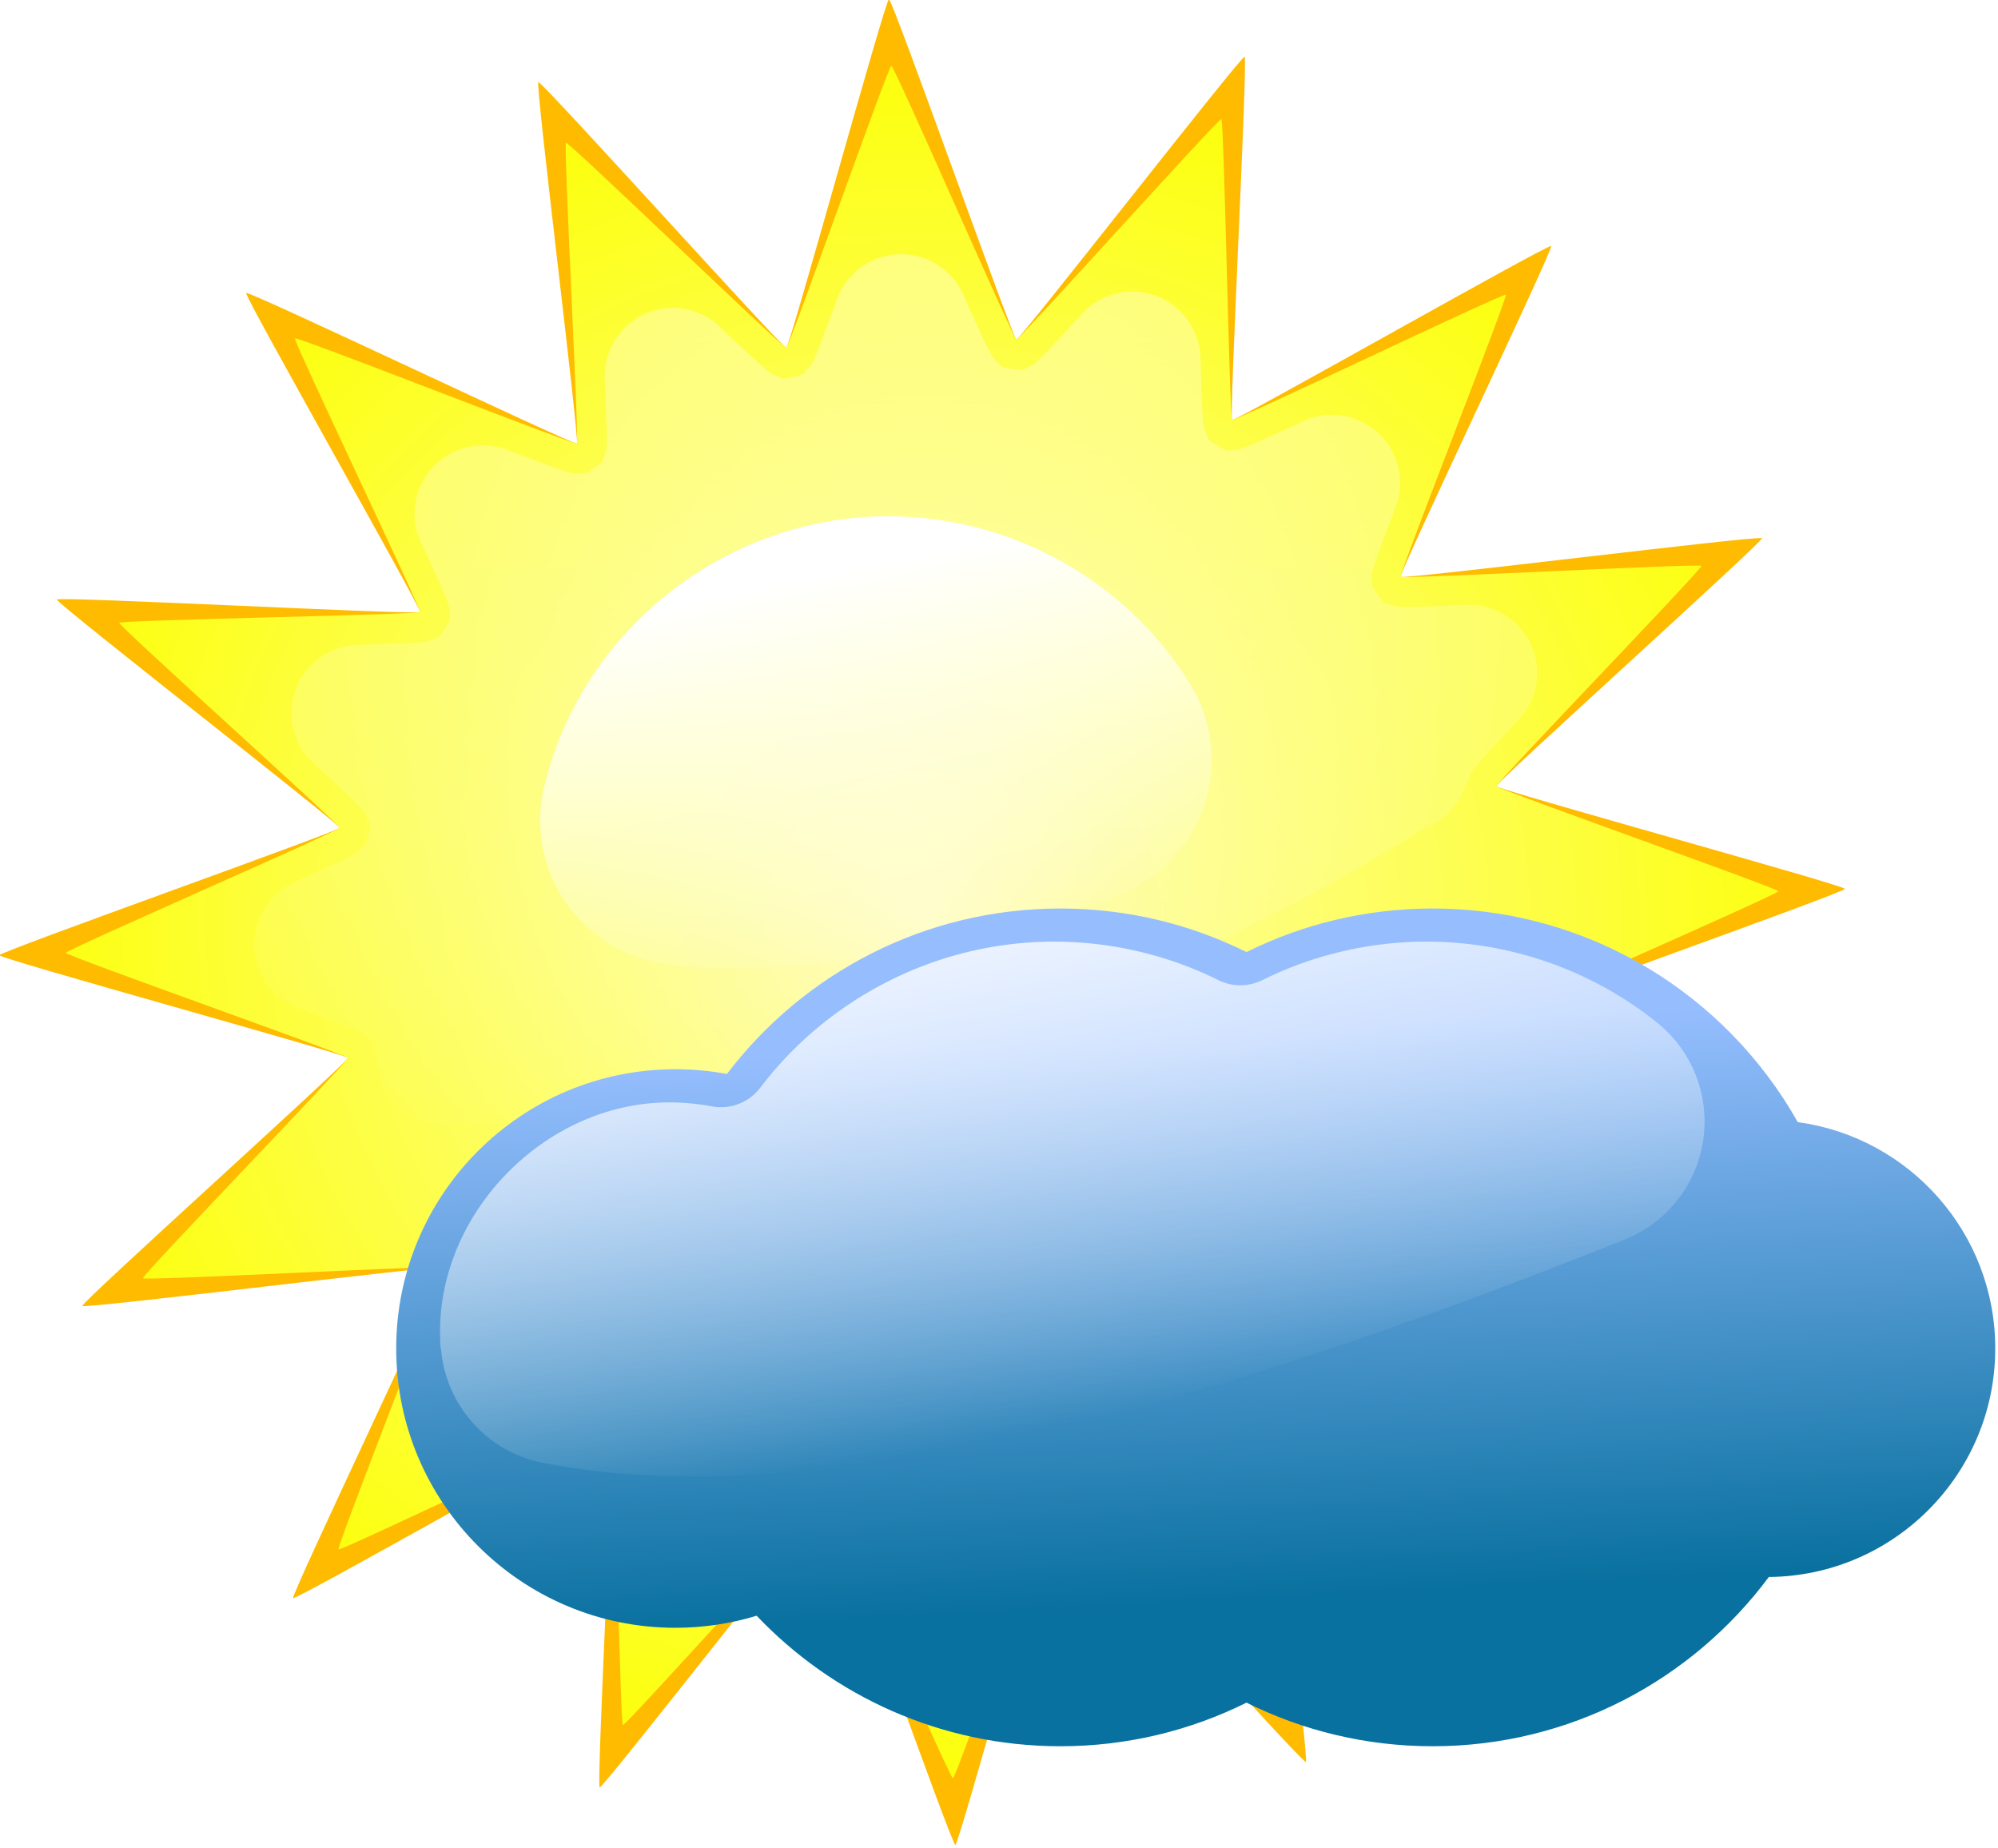 <svg xmlns="http://www.w3.org/2000/svg" viewBox="0 0 221.36 204.68" version="1.0"><defs><linearGradient id="b" y2="589.71" gradientUnits="userSpaceOnUse" x2="404.02" gradientTransform="translate(-103.04 -290.92)" y1="366.2" x1="404.02"><stop style="stop-color:#fff;stop-opacity:.375" offset="0"/><stop style="stop-color:#fff;stop-opacity:0" offset="1"/></linearGradient><linearGradient id="d" y2="549.44" gradientUnits="userSpaceOnUse" x2="389.92" y1="452.33" x1="369.72"><stop style="stop-color:#fff" offset="0"/><stop style="stop-color:#fff;stop-opacity:0" offset="1"/></linearGradient><linearGradient id="e" y2="670.52" gradientUnits="userSpaceOnUse" x2="-83.844" gradientTransform="translate(533.36 20.203)" y1="535.16" x1="-90.914"><stop style="stop-color:#96beff" offset="0"/><stop style="stop-color:#09719f" offset="1"/></linearGradient><linearGradient id="f" y2="632.14" gradientUnits="userSpaceOnUse" x2="-111.85" y1="490.72" x1="-139.4"><stop style="stop-color:#fff" offset="0"/><stop style="stop-color:#fff;stop-opacity:0" offset="1"/></linearGradient><radialGradient id="a" gradientUnits="userSpaceOnUse" cy="404.36" cx="377.14" gradientTransform="matrix(0 -1.001 1.053 0 -59.965 792.66)" r="216.8"><stop style="stop-color:#fffdbc" offset="0"/><stop style="stop-color:#fcff00" offset="1"/></radialGradient><filter id="c"><feGaussianBlur stdDeviation="2.571"/></filter></defs><path style="fill-rule:evenodd;fill:#fb0" d="M527.12 565.41c-.6.64-78.27-36.44-78.97-35.94-.71.51 9.99 85.91 9.2 86.27-.79.37-58.36-63.62-59.2-63.42s-23.64 83.2-24.51 83.23-29.57-81.11-30.43-81.25c-.85-.14-53.68 67.81-54.49 67.51s3.72-86.25 2.98-86.71c-.74-.45-75.54 42.11-76.18 41.52-.63-.59 36.45-78.26 35.94-78.97-.51-.7-85.91 10-86.27 9.21s63.62-58.36 63.42-59.21c-.2-.84-83.19-23.64-83.23-24.51-.03-.86 81.12-29.57 81.25-30.42.14-.86-67.81-53.68-67.51-54.5.31-.81 86.26 3.73 86.71 2.99.46-.74-42.11-75.55-41.52-76.18.59-.64 78.27 36.44 78.97 35.93.7-.5-9.99-85.91-9.2-86.27.78-.36 58.35 63.63 59.2 63.43.84-.2 23.64-83.2 24.51-83.23s29.57 81.11 30.43 81.25c.85.14 53.68-67.81 54.49-67.51s-3.72 86.25-2.98 86.71c.73.45 75.54-42.11 76.18-41.52.63.59-36.45 78.26-35.94 78.97.51.7 85.91-10 86.27-9.21s-63.62 58.36-63.42 59.2c.2.85 83.19 23.65 83.22 24.51.04.87-81.11 29.57-81.25 30.43-.13.86 67.82 53.68 67.52 54.49-.31.82-86.26-3.72-86.71-2.98-.46.74 42.11 75.55 41.52 76.18z" transform="translate(-67.527 -90.518) scale(.464)"/><path style="fill-rule:evenodd;fill:url(#a)" transform="translate(-67.527 -90.518) scale(.464)" d="M515.48 554.59c-.49.52-66.75-25.54-67.33-25.12s3.25 71.52 2.6 71.82-51.9-49.13-52.6-48.97c-.7.17-24.36 67.32-25.08 67.35s-29.15-65.26-29.86-65.37c-.71-.12-48.27 52.87-48.94 52.62s-1.96-71.44-2.57-71.82-64.83 30.38-65.35 29.89c-.53-.49 25.53-66.75 25.11-67.34-.42-.58-71.52 3.26-71.82 2.6-.3-.65 49.14-51.9 48.97-52.6-.16-.69-67.32-24.36-67.35-25.08-.02-.71 65.26-29.14 65.37-29.85.12-.71-52.87-48.27-52.62-48.95.25-.67 71.44-1.95 71.82-2.56s-30.37-64.83-29.88-65.36c.49-.52 66.75 25.53 67.33 25.11s-3.25-71.52-2.6-71.81c.65-.3 51.9 49.13 52.6 48.97.7-.17 24.36-67.33 25.08-67.35.72-.03 29.15 65.25 29.86 65.37.7.11 48.27-52.87 48.94-52.62s1.95 71.44 2.57 71.82c.61.37 64.83-30.38 65.35-29.89.53.49-25.53 66.75-25.11 67.34.42.58 71.52-3.26 71.82-2.61.3.66-49.14 51.9-48.97 52.6.16.7 67.32 24.37 67.34 25.08.03.72-65.25 29.15-65.37 29.86-.11.71 52.88 48.27 52.63 48.94-.25.68-71.45 1.96-71.82 2.57-.38.61 30.37 64.83 29.88 65.36z"/><path style="fill-rule:evenodd;fill:url(#b)" d="M264.65 75.639a16.288 16.288 0 0 0-16.06 10.687c-.39 1.074-.97 2.612-1.34 3.625a708.867 708.867 0 0 1-2.91 7.75c-.43 1.104-.69 1.78-.94 2.379-.11.27-.06.17-.44.93-.53 1.08.02.07-.43.78-.58.92.03.09-.69.91-1.02 1.17-.96 1.14-1.22 1.47-.43.17-1.04.42-2.44.75-1.39.33-2.01.4-2.47.44-.38-.18-.32-.19-1.78-.78-1.02-.42-.13.04-1.03-.5-.78-.48.08.09-.72-.5-.59-.45-.43-.34-.81-.66-.53-.45-1.06-.92-1.91-1.69a657.52 657.52 0 0 1-6.09-5.623c-.53-.493-1.72-1.694-2.81-2.718a16.298 16.298 0 0 0-17.95-2.948 16.3 16.3 0 0 0-9.49 15.509c.05 1.12.11 2.79.16 3.94.13 3.44.26 6.29.31 8.28.02 1.01.04 1.66.03 2.5 0 .79.01.48-.03 1.06-.05.81.04-.05-.13.91-.18 1.09.08.04-.28 1.09-.49 1.47-.44 1.41-.56 1.81-.33.32-.79.78-1.97 1.63-1.15.83-1.72 1.13-2.12 1.34-.44-.01-.36-.04-1.91-.03-1.18.01-.29.07-1.16-.06-.81-.12.31.09-.87-.22-.72-.18-.53-.13-1-.28-.68-.22-1.35-.46-2.41-.84-1.94-.7-4.57-1.68-7.75-2.88-.9-.34-2.46-.92-3.65-1.37-6.19-2.35-13.18-.72-17.69 4.12s-5.65 11.93-2.88 17.94c.52 1.12 1.24 2.62 1.66 3.53 1.43 3.09 2.58 5.66 3.41 7.53.48 1.1.79 1.76 1.03 2.34.14.36.08.21.34.97.41 1.21.11.1.28.88.28 1.21.09.03.16 1.09.1 1.53.11 1.46.16 1.88-.19.42-.46 1.04-1.22 2.28-.76 1.22-1.14 1.74-1.44 2.09-.39.15-.34.08-1.78.69-.97.41.13.05-1.06.34-.97.24-.14.09-.88.19-.7.1-.5.05-1.06.09-.79.07-1.49.11-2.53.16-2.01.1-4.86.2-8.28.31-1.09.04-2.74.09-3.91.13-6.62.2-12.47 4.39-14.78 10.6s-.63 13.2 4.25 17.68c.97.89 2.2 2.01 2.87 2.62 2.53 2.34 4.62 4.26 6.07 5.63.66.64 1.19 1.15 1.84 1.81.5.51.3.28.72.75.87 1 .06.03.53.69.49.69.07-.06.59 1 .71 1.43.71 1.35.91 1.72-.01.46-.05 1.09-.28 2.5-.23 1.4-.39 1.99-.53 2.44-.3.27-.29.23-1.41 1.37-.77.78.07.05-.84.72-.66.49.33-.14-.75.5-.55.32-.33.19-.94.5-.74.38-1.37.66-2.28 1.09-1.9.9-4.46 2.08-7.53 3.47-.86.39-2.37 1.07-3.53 1.6-6.03 2.72-9.8 8.82-9.56 15.43.24 6.6 4.45 12.41 10.65 14.69 1.19.44 2.75 1.01 3.66 1.34 3.14 1.16 5.73 2.14 7.71 2.91 1.12.43 1.8.69 2.38.94.52.22.35.13.97.44 1.09.54.07-.01.78.43.72.46-.03-.1.87.69 1.17 1.02 1.15.96 1.47 1.22.17.43.42 1.04.75 2.44.21.88.22 1.07.35 2.53.4 4.56 2.71 8.75 6.35 11.53 3.65 2.77 8.29 3.89 12.8 3.06 73.59 1.12 163.07-27.82 230.75-70.62 4.67-1.78 8.27-5.61 9.75-10.38-.18.6-.44 1.49 1-2.06.42-1.02-.04-.13.5-1.03.48-.79-.09.06.5-.72.3-.39.05-.06.69-.81.62-.73 1.05-1.21 1.66-1.88 1.42-1.56 3.33-3.64 5.62-6.09.65-.7 1.82-1.92 2.69-2.85 4.54-4.82 5.7-11.92 2.95-17.94a16.286 16.286 0 0 0-15.51-9.49c-1.43.06-3.1.15-3.88.18-3.35.14-6.16.24-8.28.29-1.02.02-1.71.03-2.53.03-.81-.01-.44.01-1.03-.03-.83-.06.07.03-.88-.13-1.1-.19-.08.07-1.12-.28-1.48-.5-1.41-.44-1.81-.56-.32-.33-.78-.8-1.63-1.97-.84-1.17-1.14-1.73-1.34-2.13.01-.43.04-.35.03-1.9-.01-1.17-.07-.28.06-1.16.12-.77-.13.51.22-.84.18-.71.12-.52.28-1 .25-.76.49-1.46.84-2.44.7-1.93 1.68-4.57 2.88-7.75.29-.78.89-2.33 1.37-3.63 2.36-6.19.73-13.2-4.12-17.71a16.3 16.3 0 0 0-17.97-2.85c-1.11.52-2.61 1.23-3.53 1.66-3.04 1.4-5.59 2.54-7.53 3.4-1.09.49-1.75.8-2.35 1.04-.34.13-.19.08-.96.34-1.4.47-.12.12-.85.28-1.1.25-.04.09-1.12.16-1.53.1-1.46.11-1.88.15-.42-.18-1.04-.45-2.28-1.22-1.22-.75-1.71-1.14-2.06-1.43-.15-.4-.11-.33-.72-1.78-.41-.98-.06.07-.34-1.1-.24-.97-.09-.16-.19-.87s-.05-.49-.1-1.03c-.06-.84-.1-1.52-.15-2.54-.1-2.03-.2-4.86-.31-8.28-.04-1.09-.09-2.75-.13-3.9-.2-6.626-4.39-12.47-10.6-14.782s-13.2-.633-17.68 4.248c-.9.975-2 2.197-2.59 2.844-2.34 2.525-4.25 4.619-5.63 6.062-.64.669-1.15 1.195-1.81 1.848-.51.5-.28.3-.75.71-1 .87-.03.07-.69.54-.69.48.06.07-1 .59-1.43.7-1.35.7-1.72.91-.46-.01-1.09-.06-2.5-.29-1.4-.22-1.99-.39-2.44-.53-.27-.3-.23-.28-1.37-1.4-.78-.77-.04.08-.72-.85-.48-.65.15.35-.5-.746-.32-.543-.18-.316-.5-.938-.44-.866-.74-1.444-1.12-2.25-.87-1.827-2.03-4.447-3.44-7.562-.39-.847-1.07-2.358-1.6-3.532a16.283 16.283 0 0 0-14.06-9.593z" transform="translate(-22.61 -6.93) scale(.464)"/><path style="fill-rule:evenodd;filter:url(#c);fill:url(#radialGradient2772)" d="M-342.86 443.79a128.57 128.57 0 1 1-257.14 0 128.57 128.57 0 1 1 257.14 0z" transform="matrix(.392 0 0 .392 287.25 -71.725)"/><path style="fill-rule:evenodd;fill:url(#d)" d="M372.06 441.56c-39.28 0-73.45 27.64-82.18 64.66-2.23 9.41-.4 19.32 5.02 27.32a34.527 34.527 0 0 0 23.51 14.8c8.41 1.25 17.93 1.42 30.75.57 23.02-1.54 48.51-7.69 75.81-16.19 10.16-3.17 18.3-10.83 22.06-20.79s2.72-21.09-2.81-30.18c-14.72-24.16-42.05-40.19-72.16-40.19z" transform="translate(-74.223 -147.69) scale(.464)"/><g><path style="fill-rule:evenodd;fill:url(#e)" d="M417.2 525.08c-32.47 0-61.35 15.49-79.62 39.5-3.99-.75-8.11-1.13-12.31-1.13-36.81 0-66.66 29.86-66.66 66.66s29.85 66.69 66.66 66.69c6.75 0 13.26-1.01 19.4-2.88 18.23 19.18 44.01 31.16 72.53 31.16 15.97 0 31.05-3.75 44.44-10.41 13.39 6.66 28.48 10.41 44.44 10.41 32.87 0 62.05-15.9 80.28-40.41 29.9-.25 54.06-24.61 54.06-54.56 0-27.61-20.53-50.43-47.15-54.03-17.15-30.44-49.78-51-87.19-51-15.97 0-31.05 3.74-44.44 10.4-13.39-6.66-28.47-10.4-44.44-10.4z" transform="translate(-76.1 -142.995) scale(.464)"/><path style="fill-rule:evenodd;fill:url(#f)" d="M-116.16 516.81c-28.49 0-54.19 13.85-70.12 34.78-2.77 3.65-7.19 5.37-11.69 4.53-3.26-.6-6.64-.93-10.12-.93-29.08 0-54.72 25.64-54.72 54.72 0 3.83.29 5.13.19 3.53.87 13.73 10.87 25.15 24.37 27.81 32.07 6.34 75.55 3.48 127.22-9.34 41.694-10.35 86.569-26.18 131.12-44 9.988-4.01 17.103-13 18.697-23.64s-2.571-21.33-10.943-28.08c-14.971-12.06-34.361-19.38-55.125-19.38-13.952 0-27.419 3.34-39.125 9.16a11.83 11.83 0 0 1-10.625 0c-11.707-5.82-25.169-9.16-39.129-9.16z" transform="translate(170.697 -135.488) scale(.464)"/></g></svg>